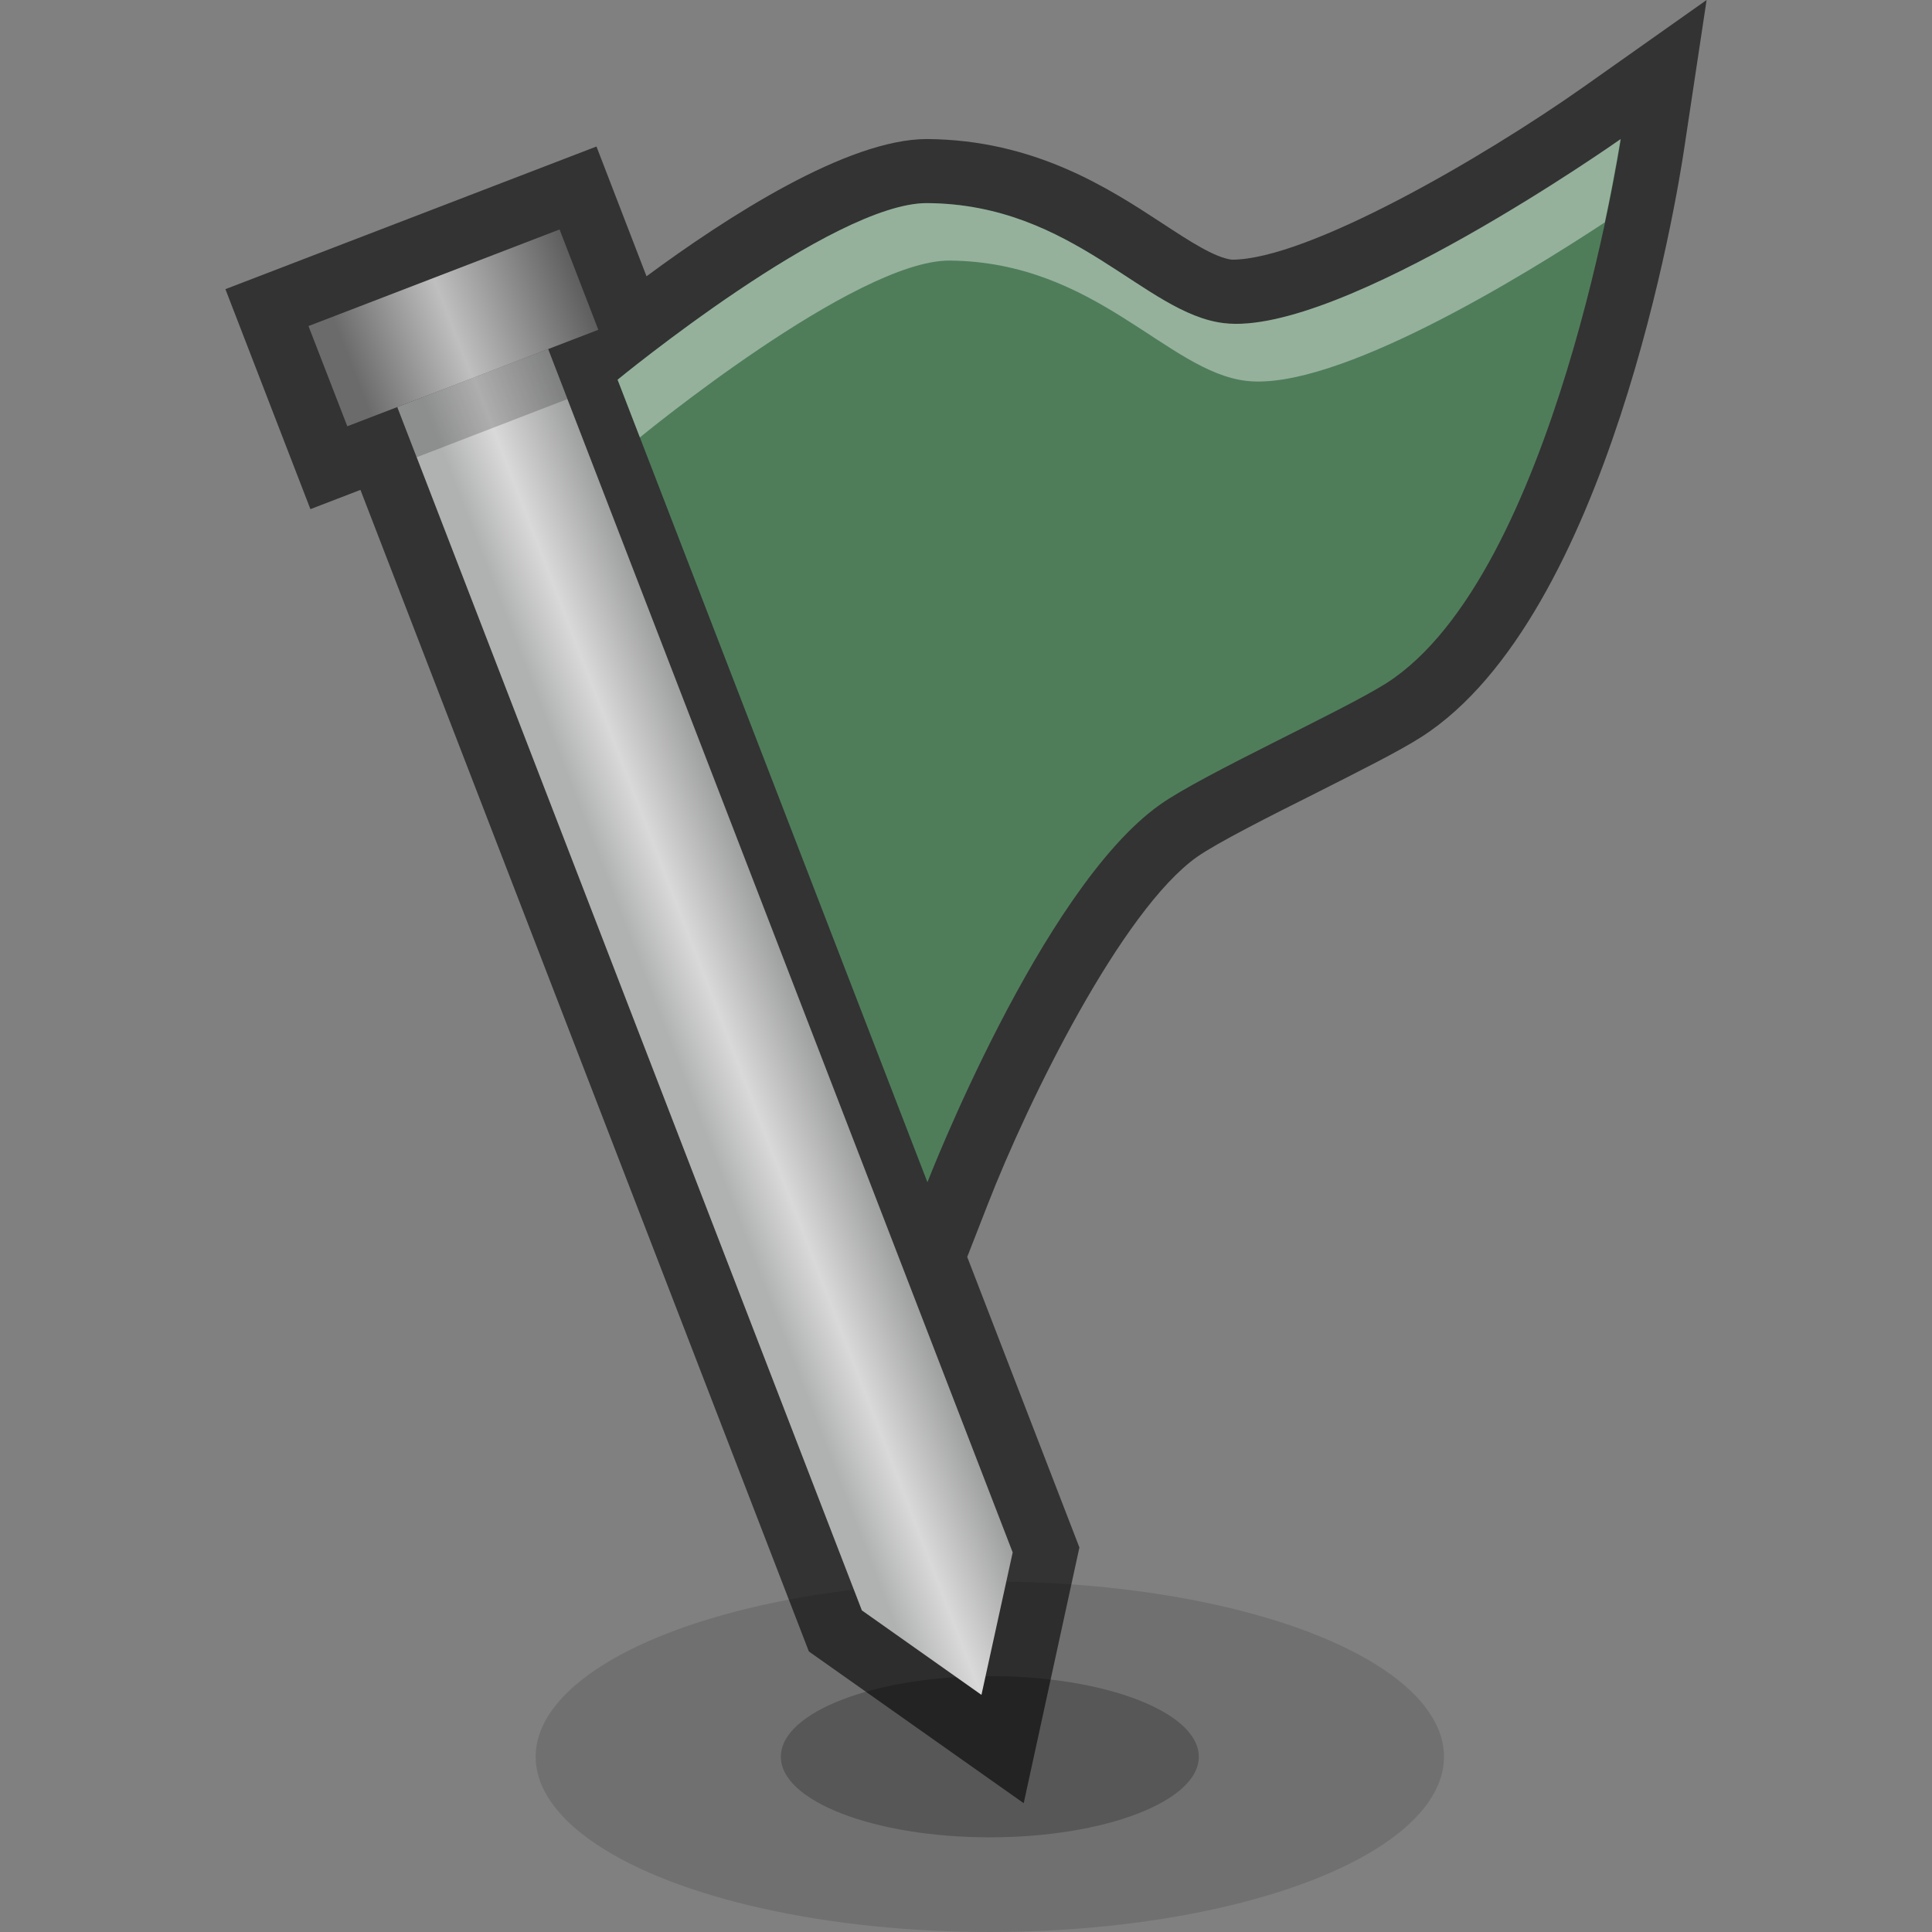 <?xml version="1.0" encoding="UTF-8"?>
<!DOCTYPE svg PUBLIC "-//W3C//DTD SVG 1.1 Tiny//EN" "http://www.w3.org/Graphics/SVG/1.1/DTD/svg11-tiny.dtd">
<svg baseProfile="tiny" height="30" viewBox="0 0 30 30" width="30" xmlns="http://www.w3.org/2000/svg" xmlns:xlink="http://www.w3.org/1999/xlink">
<rect x="0" y="0" width="30" height="30" fill="#808080" stroke="none"/>
<g>
<rect fill="none" height="30" width="30"/>
<g opacity="0.5">
<rect fill="none" height="30" width="30"/>
</g>
<ellipse cx="15.37" cy="27.279" fill="#333333" fill-opacity="0.2" rx="7.052" ry="2.721" stroke-opacity="0.2"/>
<path d="M18.615,27.279c0,0.69-1.455,1.251-3.246,1.251c-1.79,0-3.244-0.561-3.244-1.251  c0-0.694,1.454-1.253,3.244-1.253C17.16,26.026,18.615,26.586,18.615,27.279z" fill="#333333" fill-opacity="0.4" stroke-opacity="0.4"/>
<path d="M24.592,1.348c-1.578,1.113-4.293,2.684-5.461,2.684c-0.002,0-0.002,0-0.004,0  c-0.266-0.032-0.66-0.29-1.078-0.564c-0.836-0.547-1.984-1.297-3.656-1.309c-1.232,0-3.102,1.206-4.354,2.131L9.262,2.275L3.5,4.49  l1.32,3.416l0.777-0.299l6.963,18.037L15.896,28l0.865-3.971l-1.742-4.511l0.313-0.802c0.641-1.651,2.09-4.584,3.254-5.409  c0.305-0.216,1.156-0.646,1.84-0.988c0.693-0.351,1.293-0.65,1.646-0.876c2.91-1.866,3.971-8.396,4.08-9.135L26.5,0L24.592,1.348z" fill-opacity="0.6"/>
<linearGradient gradientTransform="matrix(0.933 -0.36 -0.36 -0.933 -71.051 -951.49)" gradientUnits="userSpaceOnUse" id="SVGID_1_" x1="-269.857" x2="-272.34" y1="-932.474" y2="-932.474">
<stop offset="0" style="stop-color:#8D8E8E"/>
<stop offset="0.65" style="stop-color:#D9D9D9"/>
<stop offset="1" style="stop-color:#B0B2B1"/>
</linearGradient>
<polygon fill="url(#SVGID_1_)" points="6.169,6.32 8.51,5.417 15.725,24.106 15.24,26.318 13.383,25.006 "/>
<linearGradient gradientTransform="matrix(0.933 -0.36 -0.36 -0.933 -71.051 -951.49)" gradientUnits="userSpaceOnUse" id="SVGID_2_" x1="-269.066" x2="-273.176" y1="-920.68" y2="-920.68">
<stop offset="0" style="stop-color:#4F4F4F"/>
<stop offset="0.59" style="stop-color:#BFBFBF"/>
<stop offset="1" style="stop-color:#6B6B6B"/>
</linearGradient>
<polygon fill="url(#SVGID_2_)" points="4.79,5.063 8.689,3.563 9.291,5.121 5.393,6.619 "/>
<rect fill-opacity="0.2" height="0.834" stroke-opacity="0.2" transform="matrix(-0.933 0.36 -0.36 -0.933 16.731 9.402)" width="2.508" x="6.236" y="5.841"/>
<path d="M9.59,5.896c0,0,3.352-2.754,4.811-2.742c2.279,0.017,3.373,1.721,4.609,1.864  c1.805,0.214,6.158-2.858,6.158-2.858s-1.021,6.767-3.635,8.445c-0.688,0.437-2.859,1.419-3.523,1.891  c-1.844,1.307-3.609,5.862-3.609,5.862L9.59,5.896z" fill="#4F7D5A"/>
<path d="M14.746,4.046c2.279,0.021,3.373,1.723,4.607,1.868  c1.396,0.162,4.318-1.639,5.566-2.461c0.164-0.773,0.244-1.293,0.244-1.293s-4.354,3.072-6.158,2.858  c-1.234-0.144-2.328-1.849-4.607-1.864C12.939,3.143,9.59,5.896,9.59,5.896l0.346,0.896C9.936,6.792,13.285,4.038,14.746,4.046z" fill="#FFFFFF" fill-opacity="0.4" stroke-opacity="0.4"/>
</g>
</svg>
